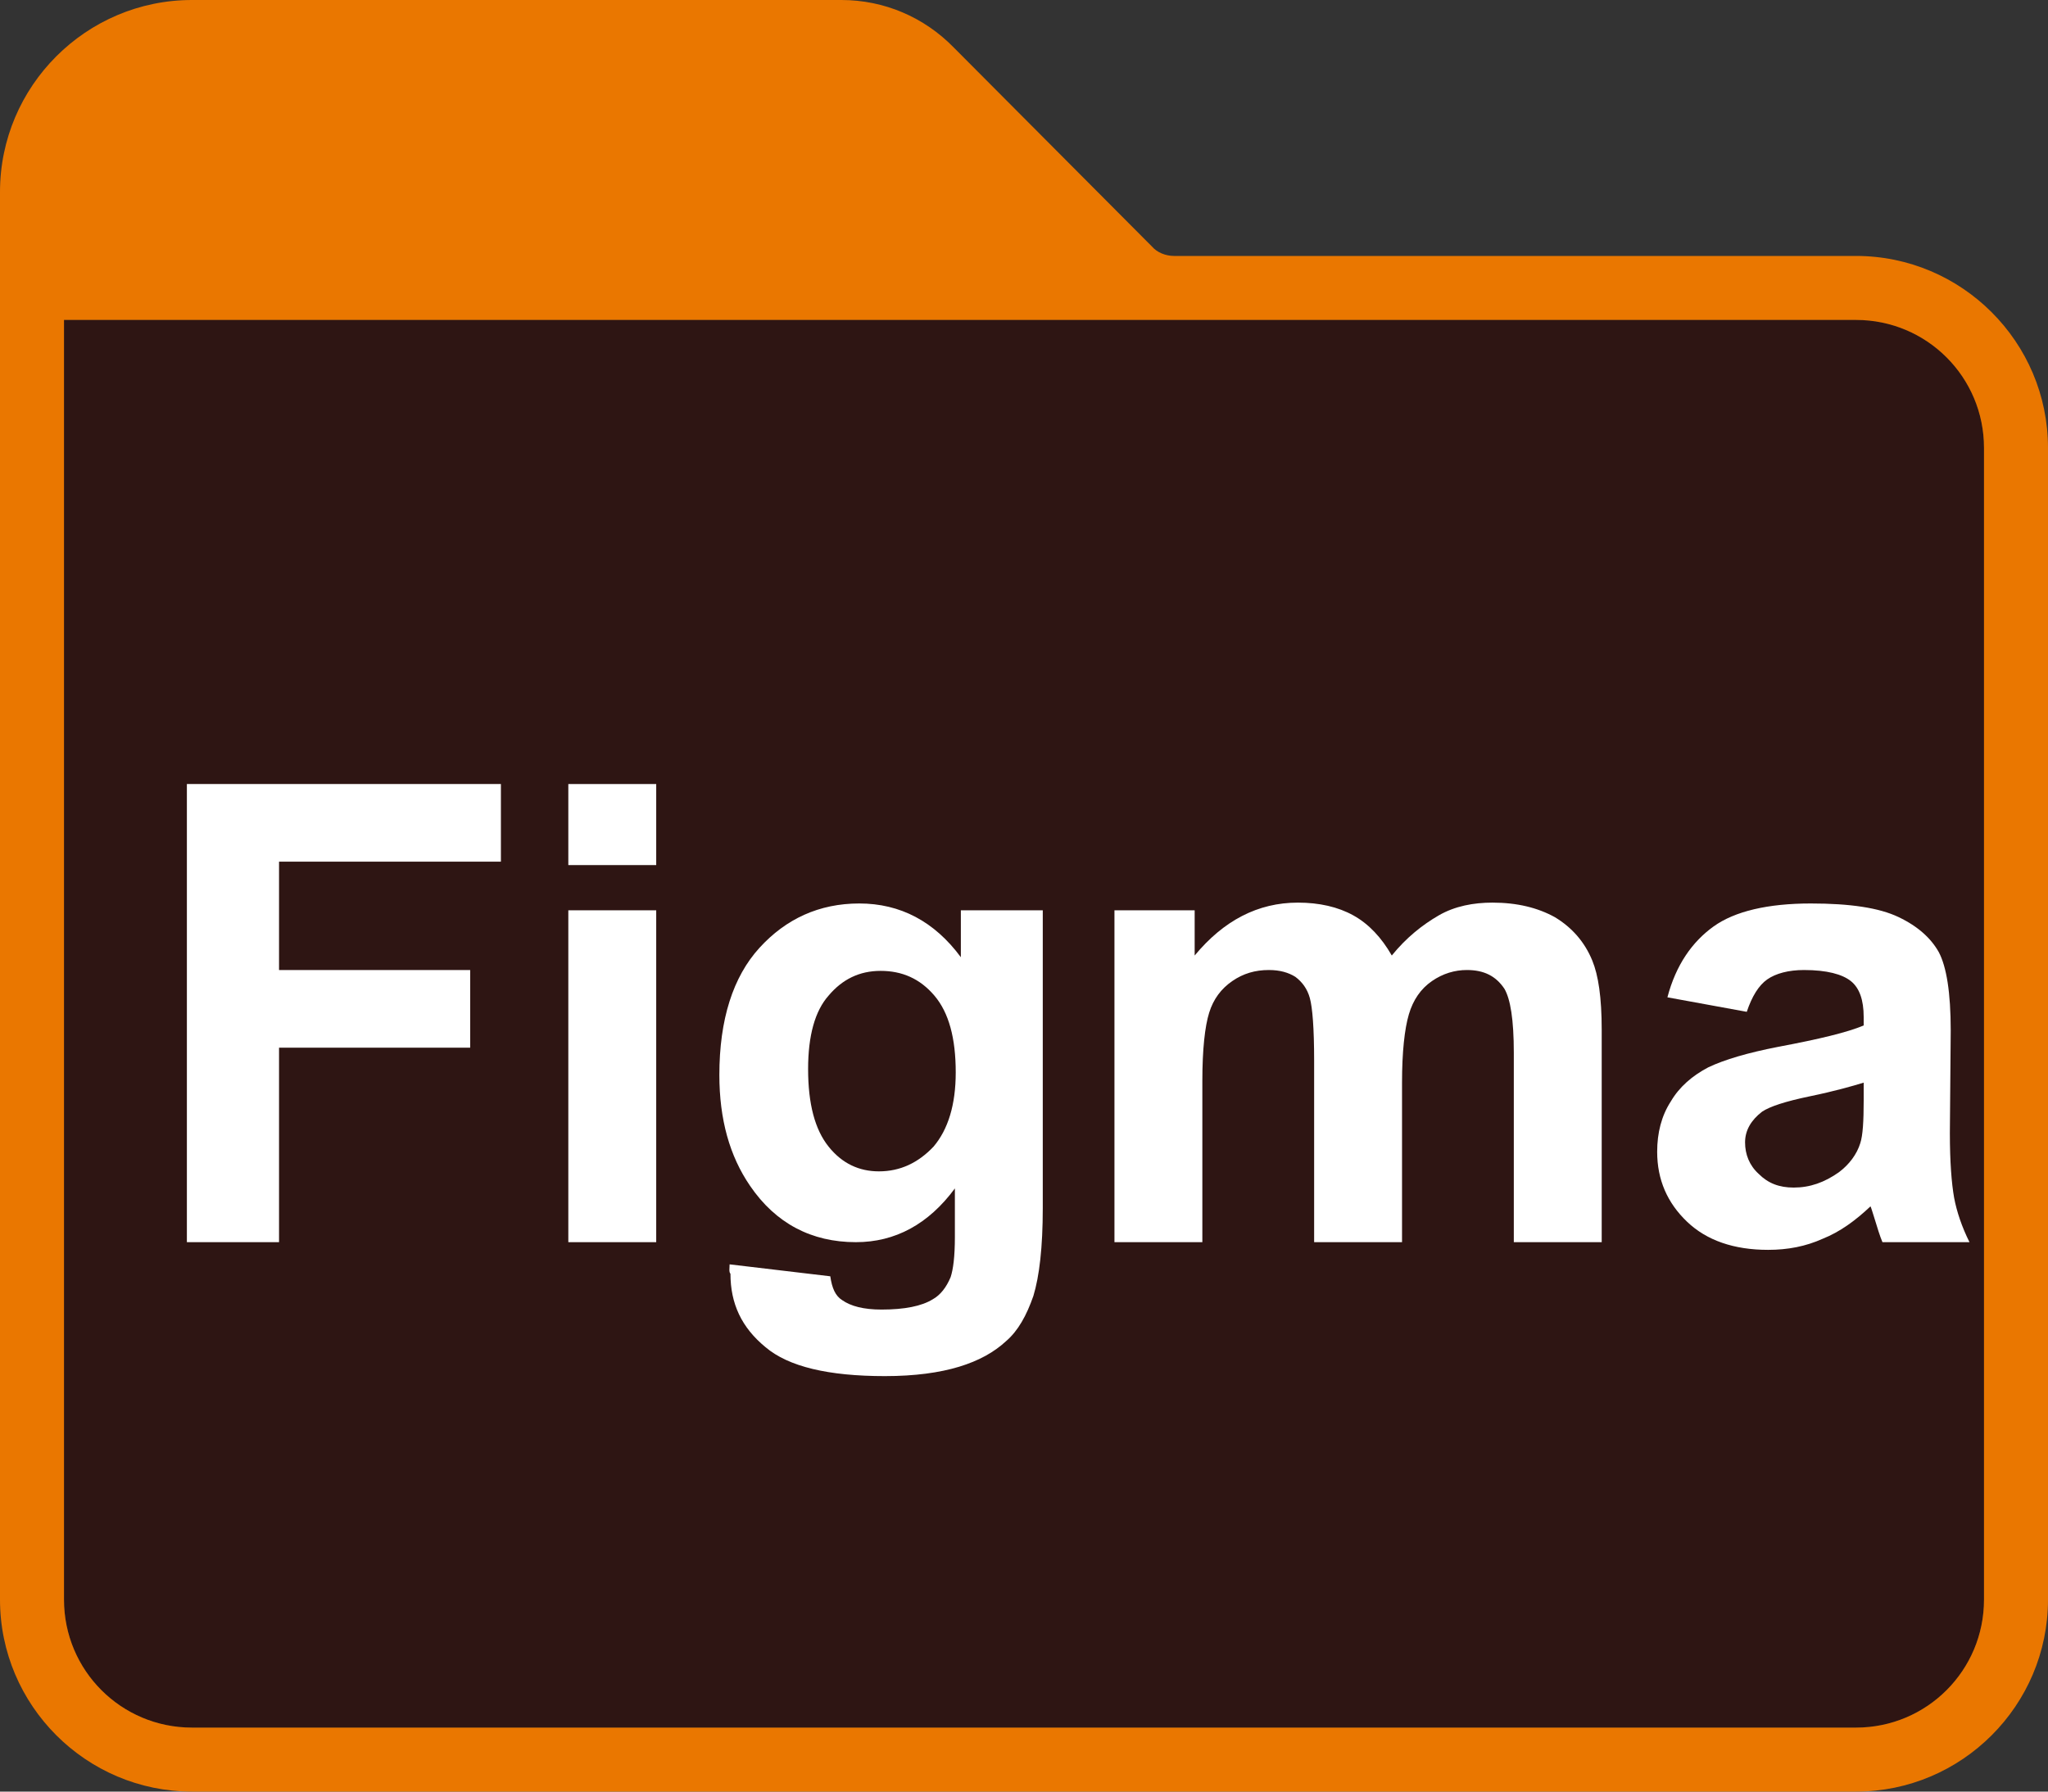 <?xml version="1.0" encoding="utf-8"?>
<!-- Generator: Adobe Illustrator 28.2.0, SVG Export Plug-In . SVG Version: 6.00 Build 0)  -->
<svg version="1.1" id="Adobe_Folder_2020" xmlns="http://www.w3.org/2000/svg" xmlns:xlink="http://www.w3.org/1999/xlink" x="0px"
	 y="0px" viewBox="0 0 240 210" style="enable-background:new 0 0 240 210;" xml:space="preserve">
<rect x="0" y="0" width="240" height="210" fill="#333333" stroke="none"/>
<style type="text/css">
	.st0{fill:#2E1513;}
	.st1{fill:#EA7700;}
	.st2{enable-background:new    ;}
	.st3{fill:#FFFFFF;}
</style>
<g id="Premiere_Por">
	<path class="st0" d="M232.5,52.5c0-8.3-6.7-15-15-15H7.5v150c0,8.3,6.7,15,15,15l0,0h195c8.3,0,15-6.7,15-15l0,0V52.5z"/>
	<path id="Path_4" class="st1" d="M217.5,30h-79.9c-1,0-2-0.4-2.6-1.1L111.8,5.6C108.3,2,103.6,0,98.6,0H22.5C10.1,0,0,10.1,0,22.5
		v165C0,199.9,10.1,210,22.5,210h195c12.4,0,22.5-10.1,22.5-22.5v-135C240,40.1,229.9,30,217.5,30z M232.5,187.5c0,8.3-6.7,15-15,15
		l0,0h-195c-8.3,0-15-6.7-15-15l0,0v-150h210c8.3,0,15,6.7,15,15V187.5z"/>
	<g class="st2">
		<path class="st3" d="M21.9,145.6V91.9h36.8v9.1h-26v12.7h22.4v9.1H32.7v22.8H21.9z"/>
		<path class="st3" d="M66.6,101.4v-9.5h10.3v9.5H66.6z M66.6,145.6v-38.9h10.3v38.9H66.6z"/>
		<path class="st3" d="M85.5,148.2l11.8,1.4c0.2,1.4,0.6,2.3,1.4,2.8c1,0.7,2.5,1.1,4.6,1.1c2.7,0,4.7-0.4,6-1.2
			c0.9-0.5,1.6-1.4,2.1-2.6c0.3-0.9,0.5-2.4,0.5-4.7v-5.7c-3.1,4.2-7,6.3-11.6,6.3c-5.2,0-9.4-2.2-12.4-6.6c-2.4-3.5-3.6-7.8-3.6-13
			c0-6.5,1.6-11.5,4.7-14.9c3.1-3.4,7-5.2,11.7-5.2c4.8,0,8.8,2.1,11.9,6.3v-5.5h9.6v34.9c0,4.6-0.4,8-1.1,10.3
			c-0.8,2.3-1.8,4.1-3.2,5.3c-1.4,1.3-3.2,2.3-5.5,3c-2.3,0.7-5.2,1.1-8.7,1.1c-6.6,0-11.3-1.1-14-3.4c-2.8-2.3-4.1-5.1-4.1-8.6
			C85.4,149.1,85.5,148.6,85.5,148.2z M94.7,125.3c0,4.1,0.8,7.1,2.4,9.1s3.6,2.9,5.9,2.9c2.5,0,4.6-1,6.4-2.9
			c1.7-2,2.6-4.9,2.6-8.7c0-4-0.8-7-2.5-9c-1.7-2-3.8-2.9-6.3-2.9c-2.5,0-4.5,1-6.1,2.9C95.5,118.5,94.7,121.4,94.7,125.3z"/>
		<path class="st3" d="M130.5,106.7h9.5v5.3c3.4-4.1,7.4-6.2,12.1-6.2c2.5,0,4.7,0.5,6.5,1.5s3.3,2.6,4.5,4.7
			c1.7-2.1,3.6-3.6,5.5-4.7s4.1-1.5,6.3-1.5c2.9,0,5.3,0.6,7.3,1.7c2,1.2,3.5,2.9,4.4,5.1c0.7,1.7,1.1,4.3,1.1,8.1v24.9h-10.3v-22.2
			c0-3.9-0.4-6.3-1.1-7.5c-1-1.5-2.4-2.2-4.4-2.2c-1.4,0-2.8,0.4-4.1,1.3c-1.3,0.9-2.2,2.2-2.7,3.9s-0.8,4.4-0.8,8v18.7H154v-21.3
			c0-3.8-0.2-6.2-0.5-7.3s-0.9-1.9-1.7-2.5c-0.8-0.5-1.8-0.8-3.1-0.8c-1.6,0-3,0.4-4.3,1.3s-2.2,2.1-2.7,3.7c-0.5,1.6-0.8,4.3-0.8,8
			v18.9h-10.3V106.7z"/>
		<path class="st3" d="M204.7,118.6l-9.3-1.7c1-3.8,2.9-6.5,5.4-8.3s6.4-2.7,11.4-2.7c4.6,0,8,0.5,10.3,1.6s3.8,2.5,4.7,4.1
			c0.9,1.7,1.4,4.7,1.4,9.2l-0.1,12c0,3.4,0.2,5.9,0.5,7.6c0.3,1.6,0.9,3.4,1.8,5.2h-10.2c-0.3-0.7-0.6-1.7-1-3
			c-0.2-0.6-0.3-1-0.4-1.2c-1.8,1.7-3.6,3-5.6,3.8c-2,0.9-4.1,1.3-6.4,1.3c-4,0-7.2-1.1-9.5-3.3c-2.3-2.2-3.5-4.9-3.5-8.2
			c0-2.2,0.5-4.2,1.6-5.9c1-1.7,2.5-3,4.4-4c1.9-0.9,4.6-1.7,8.2-2.4c4.8-0.9,8.1-1.7,10-2.5v-1c0-2-0.5-3.4-1.5-4.2
			c-1-0.8-2.8-1.3-5.5-1.3c-1.8,0-3.3,0.4-4.3,1.1S205.3,116.8,204.7,118.6z M218.4,126.9c-1.3,0.4-3.4,1-6.3,1.6s-4.7,1.2-5.6,1.8
			c-1.3,1-2,2.2-2,3.6c0,1.4,0.5,2.7,1.6,3.7c1.1,1.1,2.4,1.6,4.1,1.6c1.9,0,3.6-0.6,5.3-1.8c1.2-0.9,2.1-2.1,2.5-3.4
			c0.3-0.9,0.4-2.6,0.4-5V126.9z"/>
	</g>
</g>
</svg>
